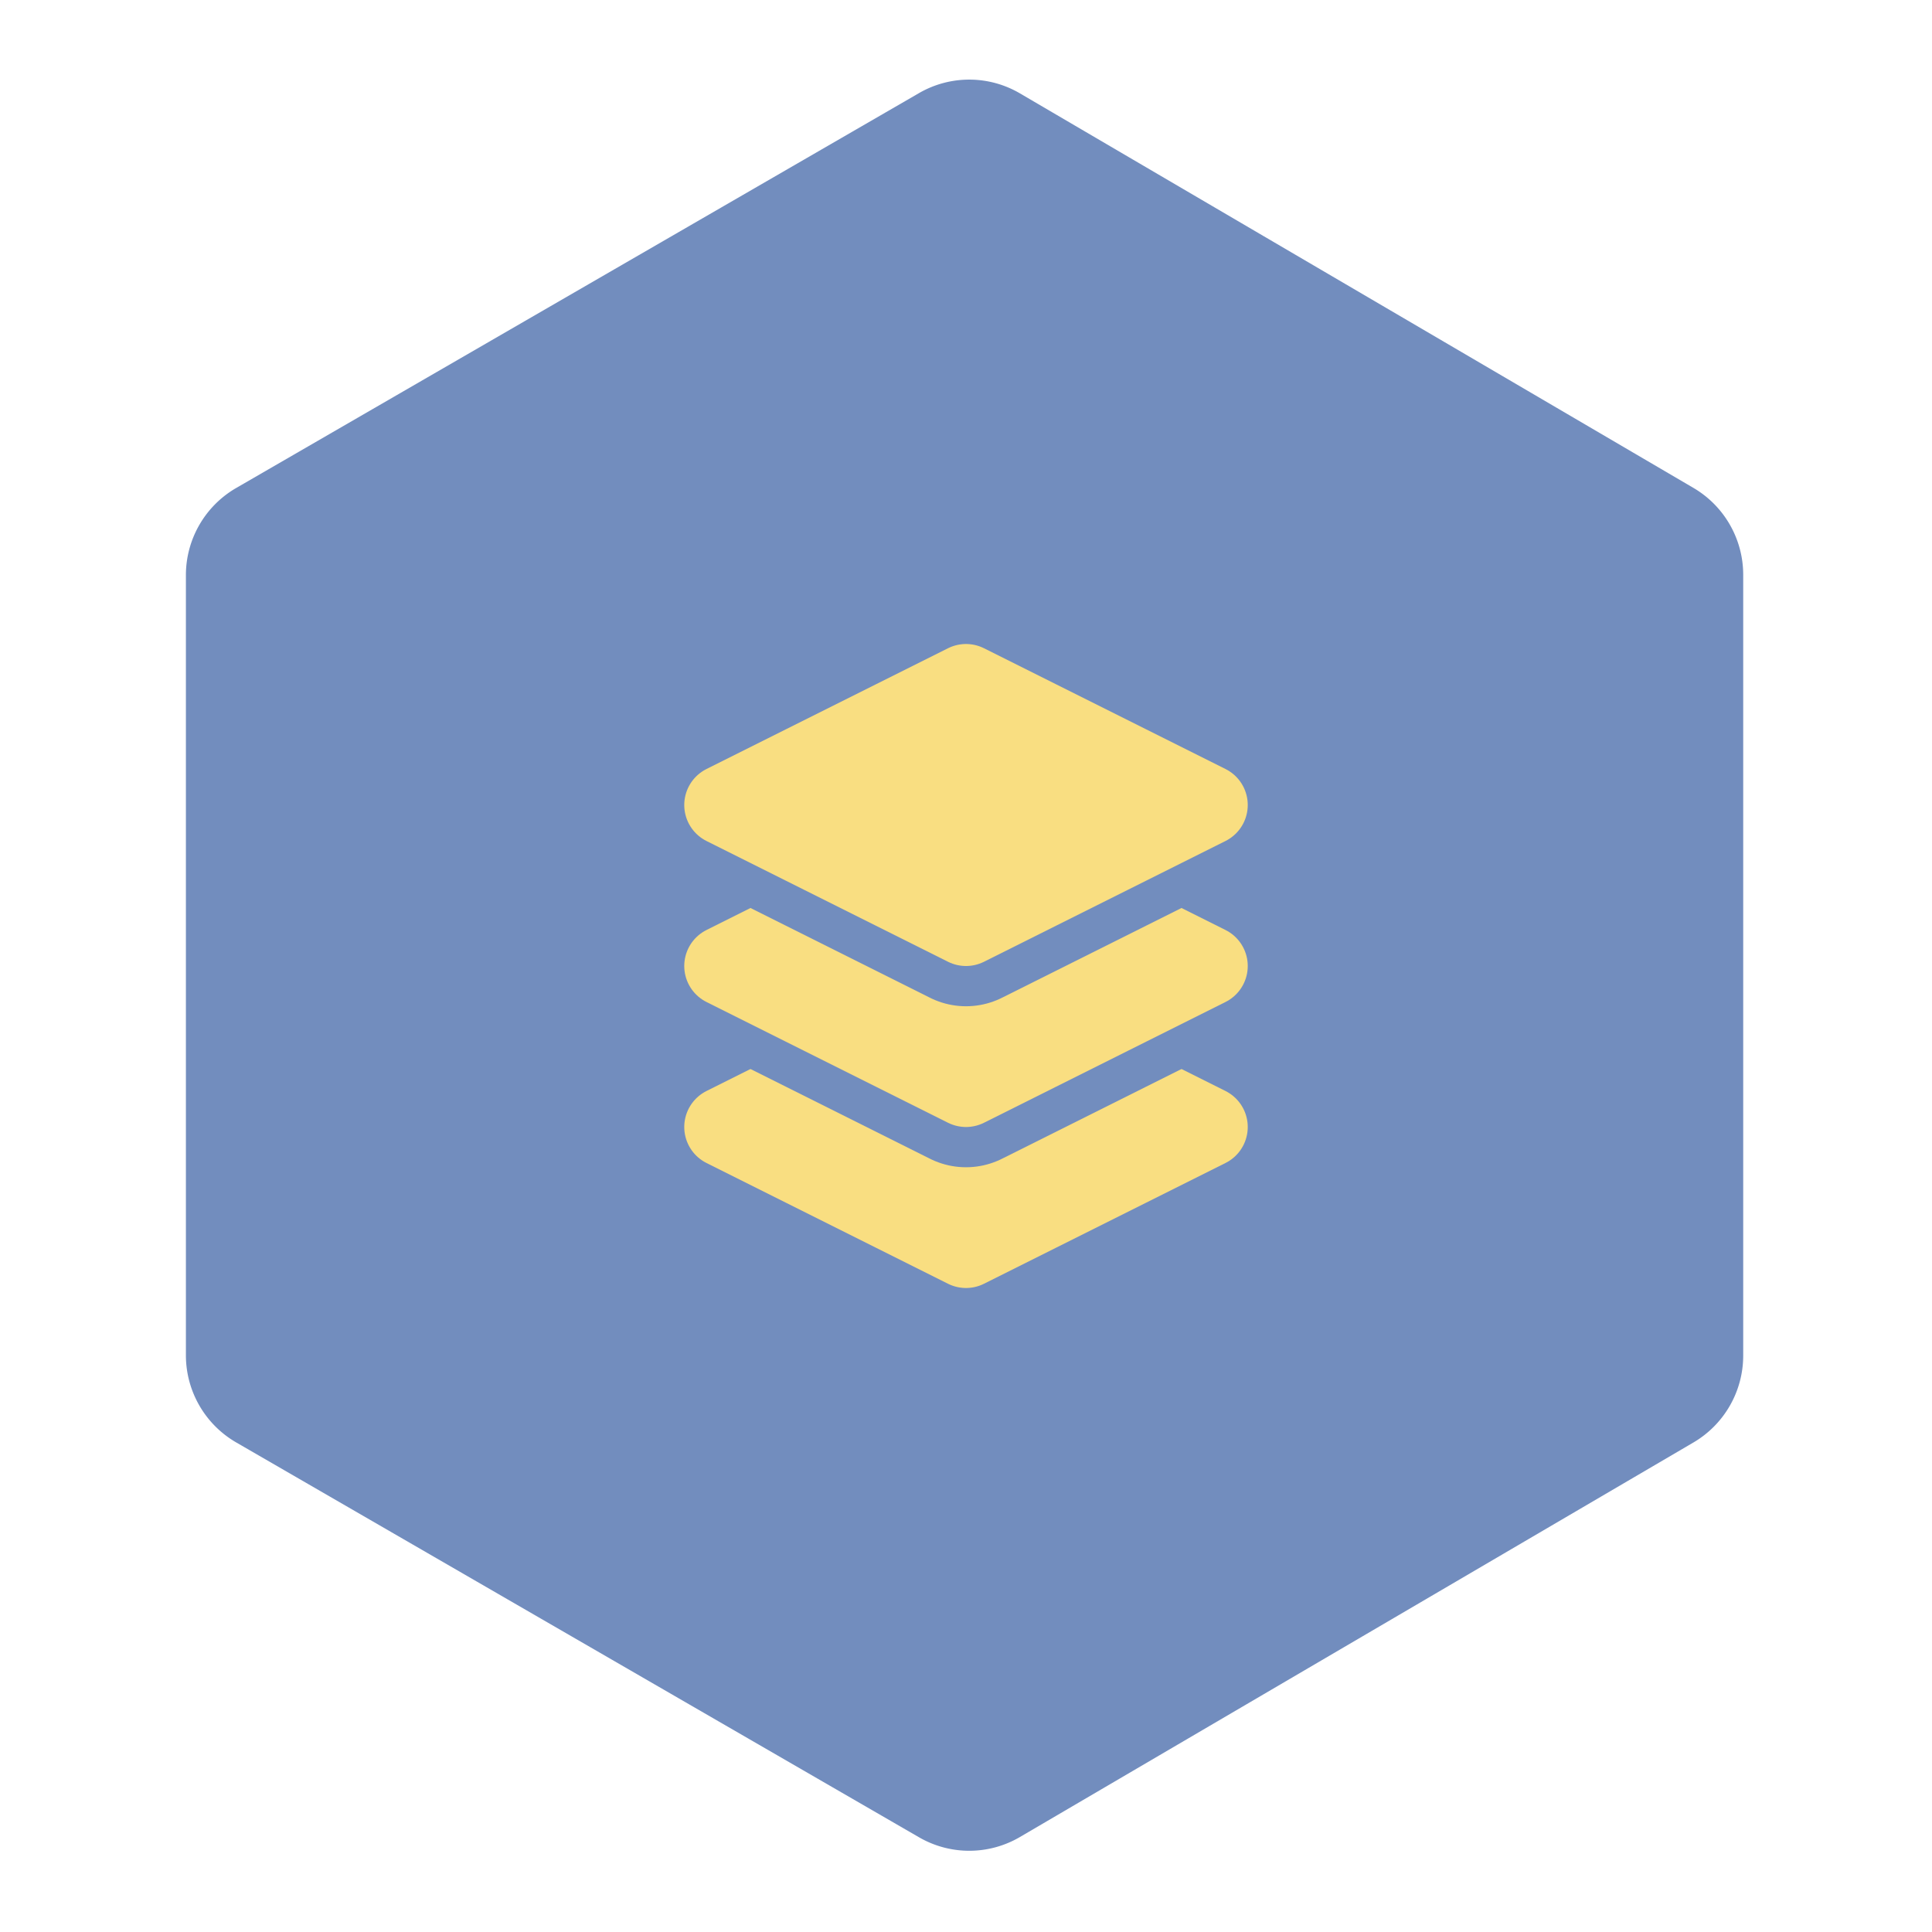 <?xml version="1.0" encoding="UTF-8" standalone="no"?>
<svg
   xmlns:dc="http://purl.org/dc/elements/1.1/"
   xmlns:cc="http://creativecommons.org/ns#"
   xmlns:rdf="http://www.w3.org/1999/02/22-rdf-syntax-ns#"
   xmlns:svg="http://www.w3.org/2000/svg"
   xmlns="http://www.w3.org/2000/svg"
   xmlns:sodipodi="http://sodipodi.sourceforge.net/DTD/sodipodi-0.dtd"
   xmlns:inkscape="http://www.inkscape.org/namespaces/inkscape"
   viewBox="0 0 192 192"
   version="1.1"
   id="svg16"
   sodipodi:docname="glextor_organizer.svg"
   inkscape:version="0.92.4 (5da689c313, 2019-01-14)">
  <sodipodi:namedview
     pagecolor="#ffffff"
     bordercolor="#666666"
     borderopacity="1"
     objecttolerance="10"
     gridtolerance="10"
     guidetolerance="10"
     inkscape:pageopacity="0"
     inkscape:pageshadow="2"
     inkscape:window-width="1920"
     inkscape:window-height="1017"
     id="namedview18"
     showgrid="true"
     inkscape:zoom="4.1676432"
     inkscape:cx="95.14386"
     inkscape:cy="87.045226"
     inkscape:window-x="-8"
     inkscape:window-y="-8"
     inkscape:window-maximized="1"
     inkscape:current-layer="svg16">
    <inkscape:grid
       type="xygrid"
       id="grid827"
       spacingx="4"
       spacingy="4" />
  </sodipodi:namedview>
  <defs
     id="defs4">
    <style
       id="style2">.a{fill:none;stroke:#b1b5bd;stroke-linecap:round;stroke-linejoin:round;isolation:isolate;opacity:0.63;}</style>
  </defs>
  <path
     inkscape:connector-curvature="0"
     d="m 91.334,9.251 a 9.964,9.964 0 0 1 10.027,0.029 l 66.931,39.207 a 10.013,10.013 0 0 1 4.946,8.64 v 77.584 a 10.013,10.013 0 0 1 -4.946,8.641 l -66.931,39.208 a 9.961,9.961 0 0 1 -10.027,0.028 L 23.47,143.345 a 10.013,10.013 0 0 1 -4.995,-8.669 V 57.166 a 10.012,10.012 0 0 1 4.995,-8.669 z"
     style="clip-rule:evenodd;fill:#728dbe;fill-rule:evenodd;stroke:none;stroke-width:16.002;stroke-linecap:round;stroke-linejoin:round;stroke-miterlimit:4;stroke-dasharray:none;stroke-opacity:1"
     id="path2-9-3" />
  <path
     style="fill:#f9de81;stroke:#f9de81;stroke-width:8;stroke-linecap:round;stroke-linejoin:round;stroke-miterlimit:4;stroke-dasharray:none;stroke-opacity:1"
     d="m 96,100 -24,12 24,12 24,-12 z"
     id="path824-9-9"
     inkscape:connector-curvature="0"
     sodipodi:nodetypes="ccccc" />
  <path
     style="fill:#728dbe;stroke:#728dbe;stroke-width:16;stroke-linecap:round;stroke-linejoin:round;stroke-miterlimit:4;stroke-dasharray:none;stroke-opacity:1"
     d="m 96,84 -24,12 L 96,108 120,96 Z"
     id="path824-8-7"
     inkscape:connector-curvature="0"
     sodipodi:nodetypes="ccccc" />
  <path
     style="fill:#f9de81;stroke:#f9de81;stroke-width:8;stroke-linecap:round;stroke-linejoin:round;stroke-miterlimit:4;stroke-dasharray:none;stroke-opacity:1"
     d="M 96,84 72,96 96,108 120,96 Z"
     id="path824-9"
     inkscape:connector-curvature="0"
     sodipodi:nodetypes="ccccc" />
  <path
     style="fill:#728dbe;stroke:#728dbe;stroke-width:16;stroke-linecap:round;stroke-linejoin:round;stroke-miterlimit:4;stroke-dasharray:none;stroke-opacity:1"
     d="m 96,68 -24,12 24,12 24,-12 z"
     id="path824-8"
     inkscape:connector-curvature="0"
     sodipodi:nodetypes="ccccc" />
  <path
     style="fill:#f9de81;stroke:#f9de81;stroke-width:8;stroke-linecap:round;stroke-linejoin:round;stroke-miterlimit:4;stroke-dasharray:none;stroke-opacity:1"
     d="M 96,68 72,80 96,92 120,80 Z"
     id="path824"
     inkscape:connector-curvature="0"
     sodipodi:nodetypes="ccccc" />
</svg>
